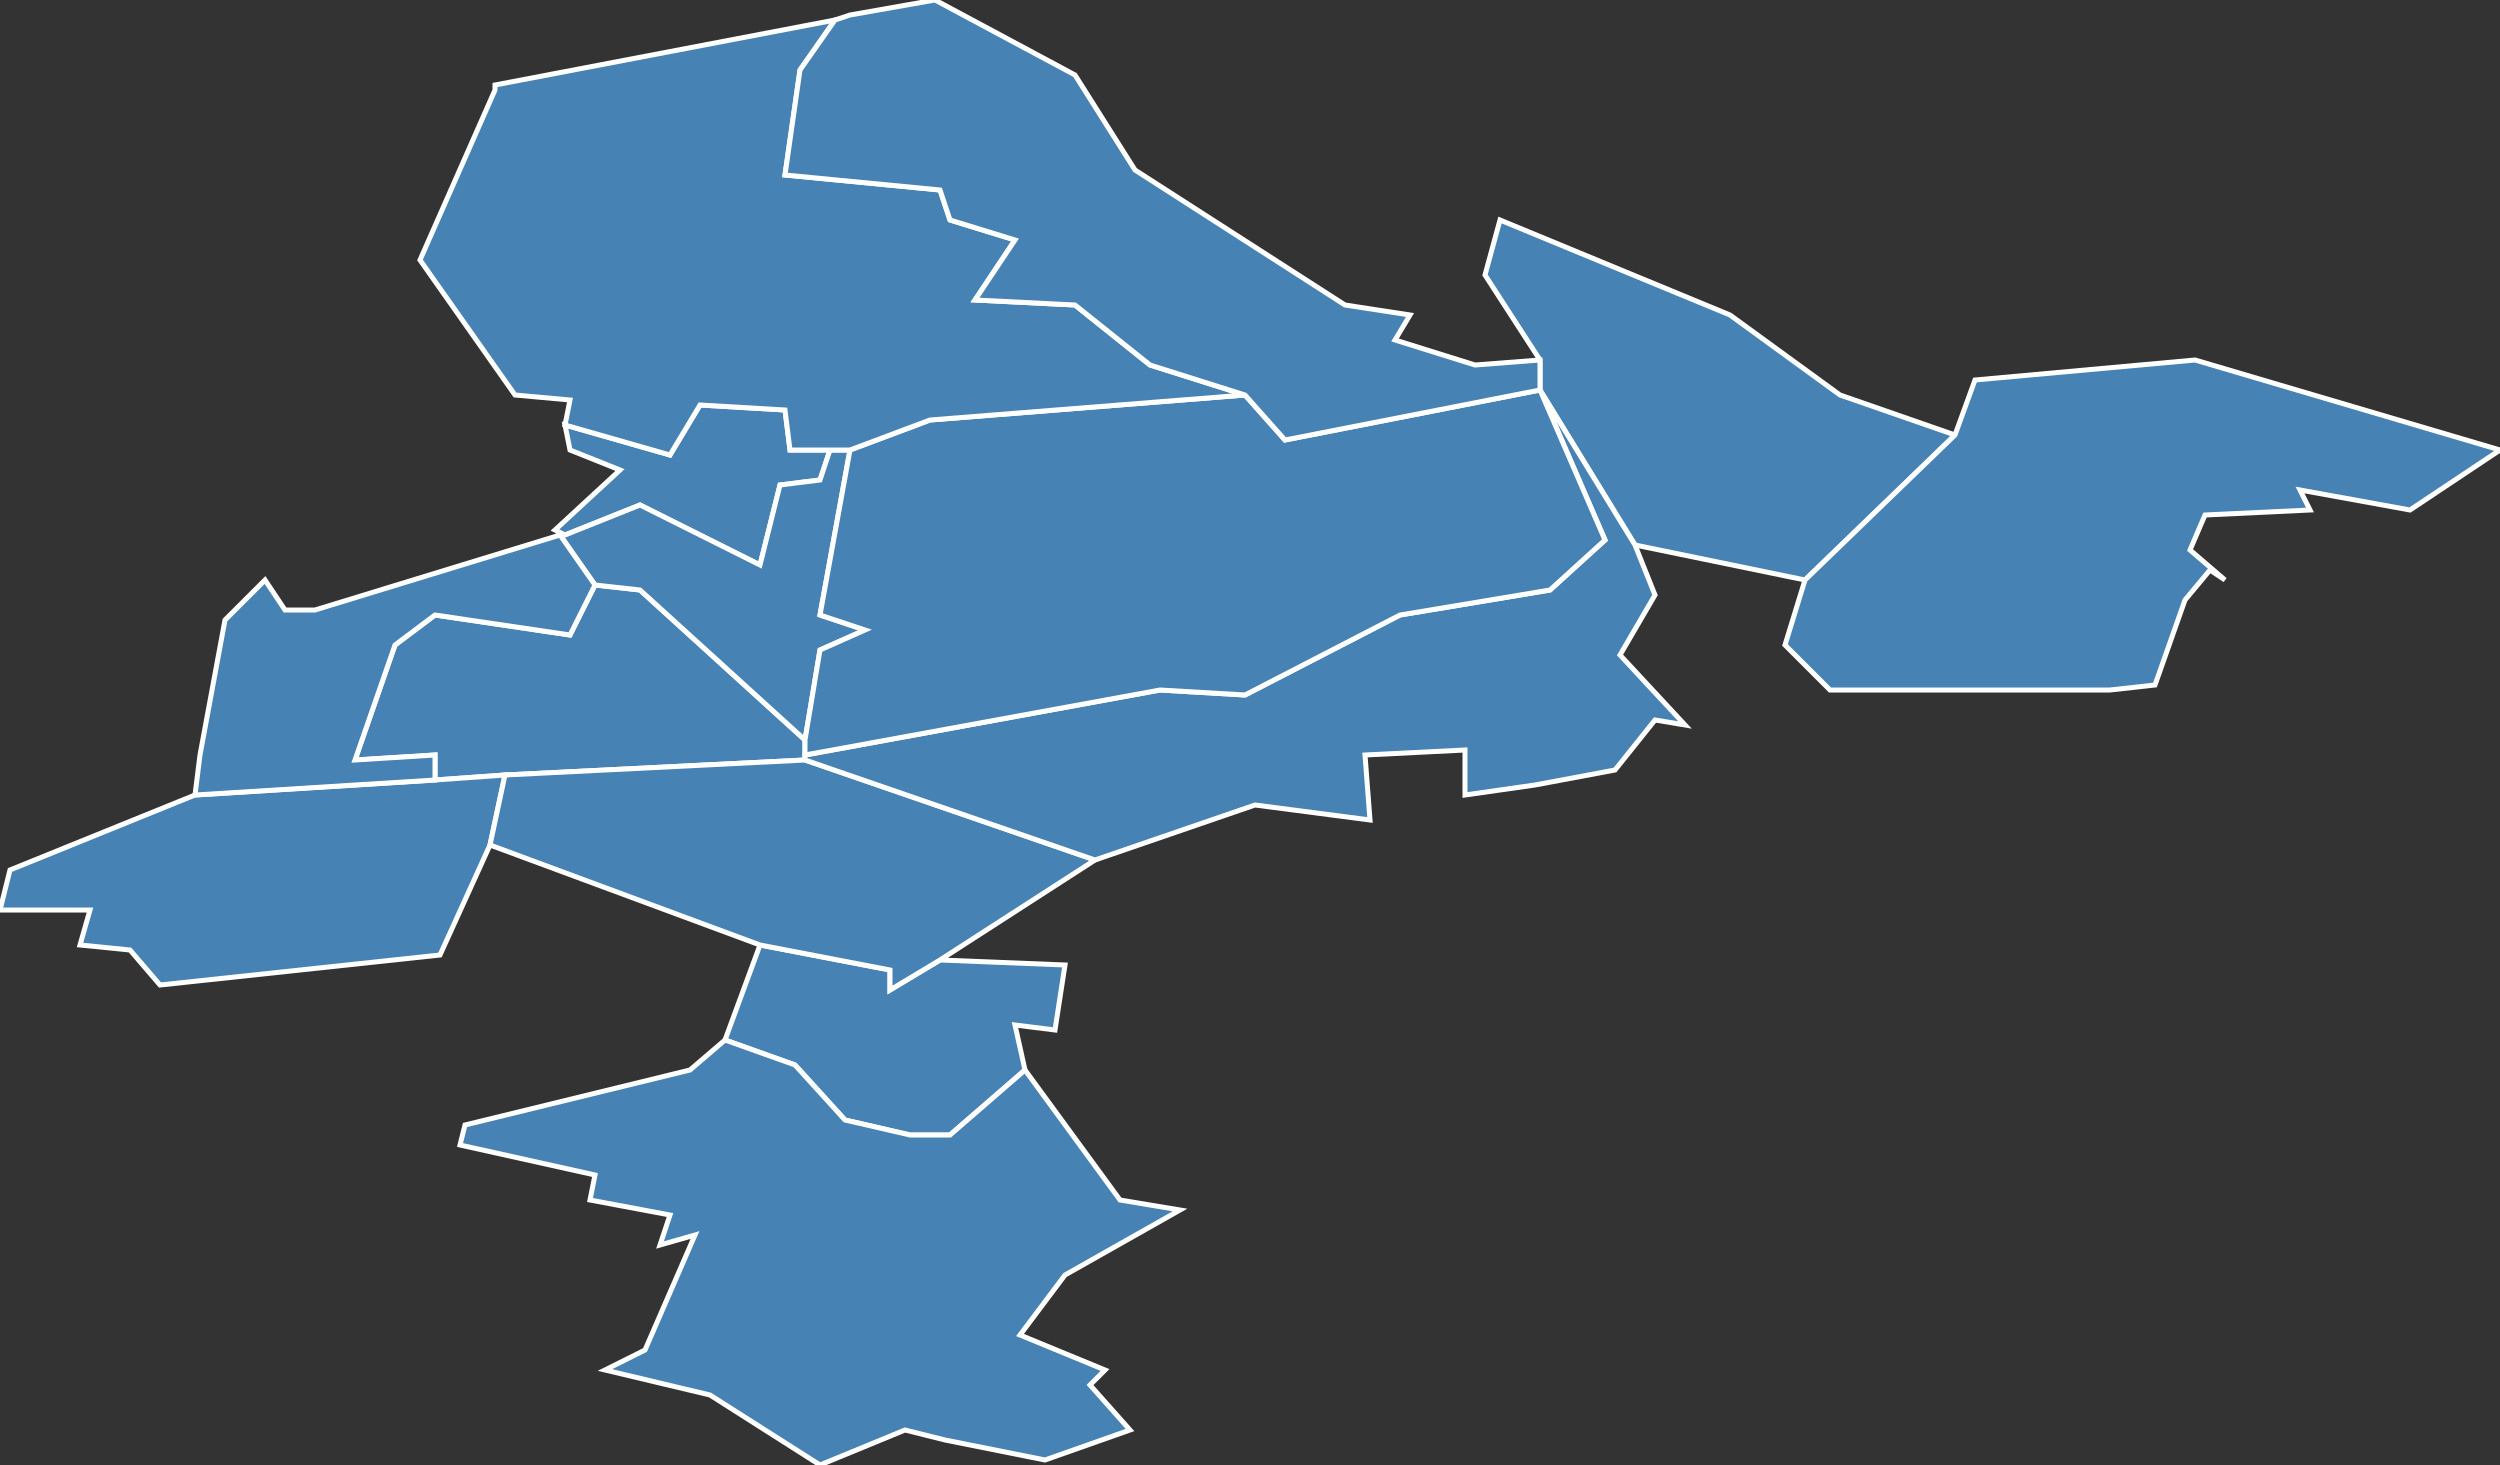 <?xml version="1.0" encoding="utf-8"?>
<svg version="1.1" id="svgmap" xmlns="http://www.w3.org/2000/svg" xmlns:xlink="http://www.w3.org/1999/xlink" x="0px" y="0px" width="100%" height="100%" viewBox="0 0 500 293">
<rect x="0" y="0" width="500" height="293" fill="#333333" stroke="none"/>
<polygon points="308,78 308,72 297,55 300,44 346,63 368,79 391,87 361,116 327,109 308,78" id="17007" class="commune" fill="steelblue" stroke-width="1" stroke="white" geotype="commune" geoname="Anais" code_insee="17007" code_canton="1706"/><polygon points="361,116 391,87 395,76 439,72 500,90 482,102 460,98 462,102 441,103 438,110 445,116 442,114 437,120 431,137 422,138 366,138 357,129 361,116" id="17057" class="commune" fill="steelblue" stroke-width="1" stroke="white" geotype="commune" geoname="Bouhet" code_insee="17057" code_canton="1706"/><polygon points="113,107 111,106 124,94 114,90 113,85 134,91 140,81 157,82 158,90 166,90 164,96 156,97 152,113 128,101 113,107" id="17059" class="commune" fill="steelblue" stroke-width="1" stroke="white" geotype="commune" geoname="Bourgneuf" code_insee="17059" code_canton="1706"/><polygon points="101,155 87,156 87,151 71,152 79,129 87,123 114,127 119,117 128,118 161,148 161,151 161,152 101,155" id="17109" class="commune" fill="steelblue" stroke-width="1" stroke="white" geotype="commune" geoname="Clavette" code_insee="17109" code_canton="1706"/><polygon points="211,206 203,205 205,214 190,227 182,227 169,224 159,213 145,208 152,189 178,194 178,198 188,192 213,193 211,206" id="17136" class="commune" fill="steelblue" stroke-width="1" stroke="white" geotype="commune" geoname="Croix-Chapeau" code_insee="17136" code_canton="1706"/><polygon points="87,156 101,155 98,169 88,191 32,197 26,190 16,189 18,182 0,182 2,174 39,159 87,156" id="17193" class="commune" fill="steelblue" stroke-width="1" stroke="white" geotype="commune" geoname="Jarne" code_insee="17193" code_canton="1706"/><polygon points="219,172 188,192 178,198 178,194 152,189 98,169 101,155 161,152 219,172" id="17194" class="commune" fill="steelblue" stroke-width="1" stroke="white" geotype="commune" geoname="Jarrie" code_insee="17194" code_canton="1706"/><polygon points="112,107 113,107 128,101 152,113 156,97 164,96 166,90 170,90 164,123 173,126 164,130 161,148 128,118 119,117 112,107" id="17245" class="commune" fill="steelblue" stroke-width="1" stroke="white" geotype="commune" geoname="Montroy" code_insee="17245" code_canton="1706"/><polygon points="161,152 161,151 232,138 249,139 280,123 310,118 321,108 308,78 327,109 331,119 324,131 337,145 331,144 323,154 307,157 293,159 293,150 273,151 274,164 251,161 219,172 161,152" id="17315" class="commune" fill="steelblue" stroke-width="1" stroke="white" geotype="commune" geoname="Saint-Christophe" code_insee="17315" code_canton="1706"/><polygon points="161,151 161,148 164,130 173,126 164,123 170,90 186,84 249,79 257,88 308,78 321,108 310,118 280,123 249,139 232,138 161,151" id="17373" class="commune" fill="steelblue" stroke-width="1" stroke="white" geotype="commune" geoname="Saint-Médard-d'Aunis" code_insee="17373" code_canton="1706"/><polygon points="87,156 39,159 40,151 45,124 53,116 57,122 63,122 112,107 119,117 114,127 87,123 79,129 71,152 87,151 87,156" id="17391" class="commune" fill="steelblue" stroke-width="1" stroke="white" geotype="commune" geoname="Saint-Rogatien" code_insee="17391" code_canton="1706"/><polygon points="99,17 167,4 160,14 157,35 188,38 190,44 203,48 195,60 215,61 230,73 249,79 186,84 170,90 166,90 158,90 157,82 140,81 134,91 113,85 114,80 103,79 84,52 99,18 99,17" id="17407" class="commune" fill="steelblue" stroke-width="1" stroke="white" geotype="commune" geoname="Sainte-Soulle" code_insee="17407" code_canton="1706"/><polygon points="205,214 224,240 236,242 213,255 204,267 221,274 218,277 226,286 209,292 189,288 181,286 164,293 142,279 121,274 129,270 139,247 132,249 134,243 118,240 119,235 92,229 93,225 138,214 145,208 159,213 169,224 182,227 190,227 205,214" id="17443" class="commune" fill="steelblue" stroke-width="1" stroke="white" geotype="commune" geoname="Thairé" code_insee="17443" code_canton="1706"/><polygon points="308,72 308,78 257,88 249,79 230,73 215,61 195,60 203,48 190,44 188,38 157,35 160,14 167,4 170,3 187,0 215,15 227,34 269,61 282,63 279,68 295,73 308,72" id="17466" class="commune" fill="steelblue" stroke-width="1" stroke="white" geotype="commune" geoname="Vérines" code_insee="17466" code_canton="1706"/></svg>